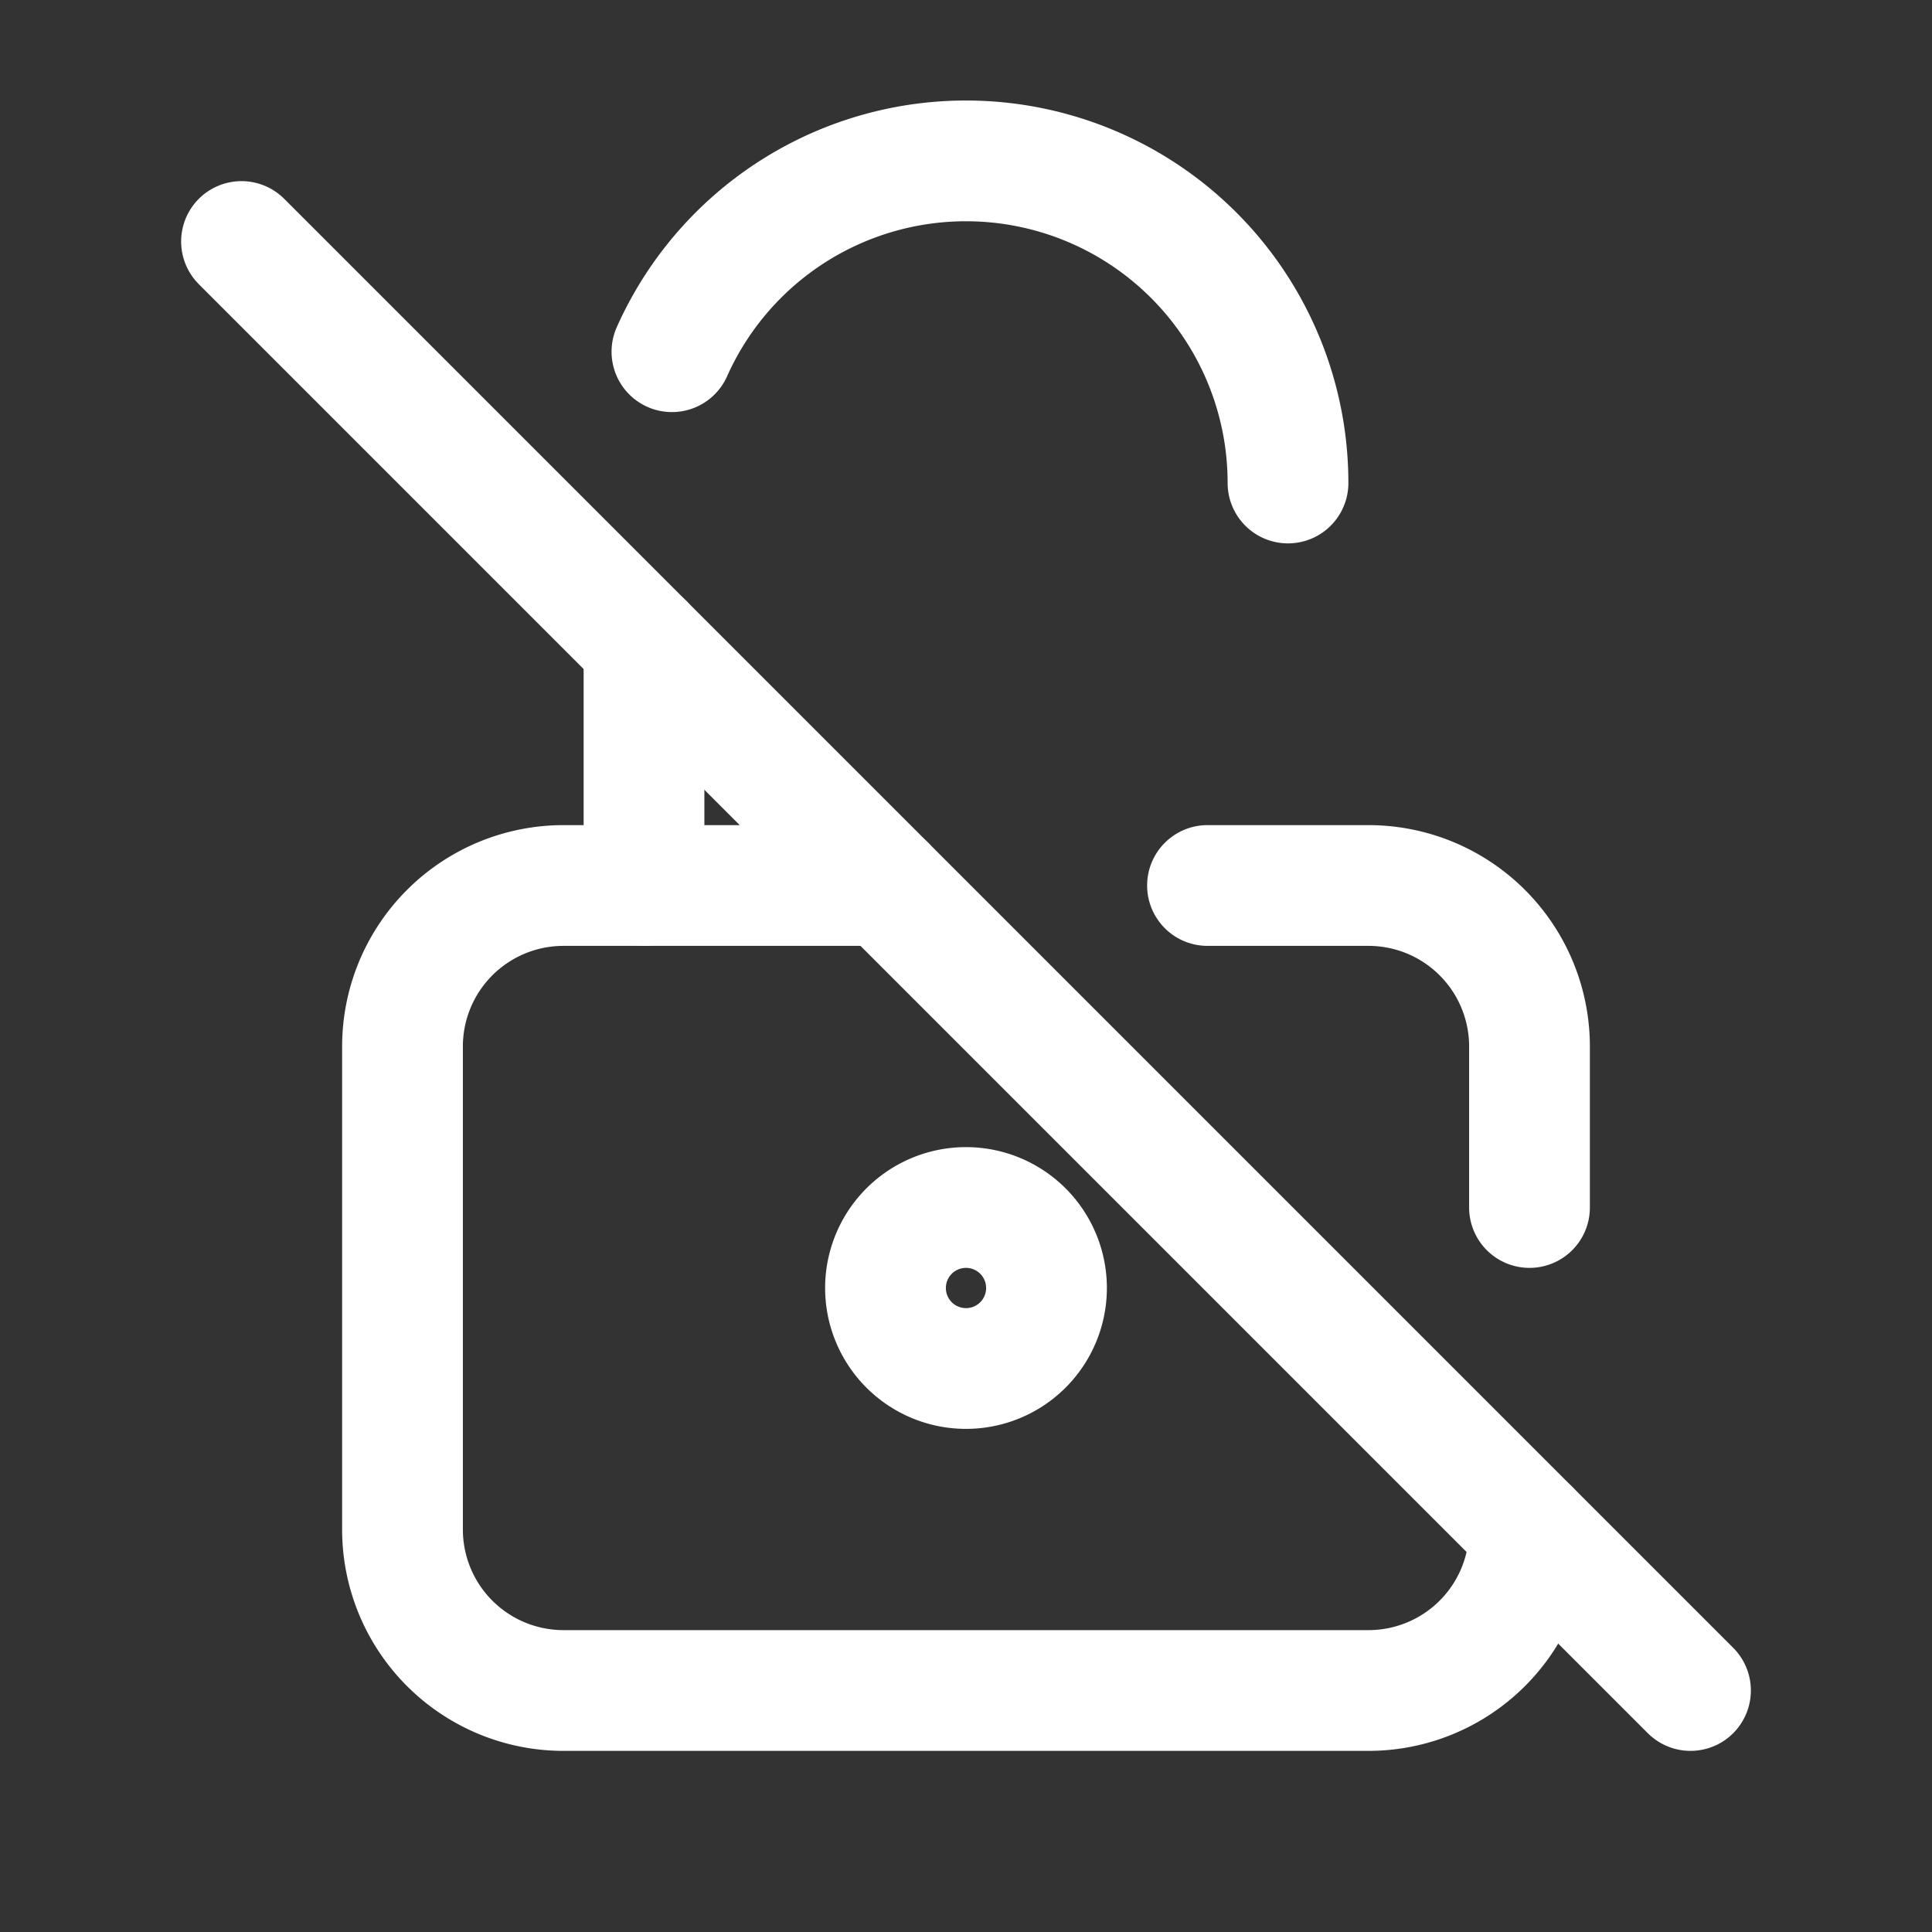 <svg xmlns="http://www.w3.org/2000/svg" class="icon icon-tabler icon-tabler-lock-open-off" width="24" height="24" viewBox="0 0 24 24" stroke-width="1.5" stroke="#ffffff" fill="none" stroke-linecap="round" stroke-linejoin="round"><rect x="0" y="0" width="24" height="24" fill="#333333" stroke="none"/>  <path stroke="none" d="M0 0h24v24H0z" fill="none"/>  <path d="M15 11h2a2 2 0 0 1 2 2v2m0 4a2 2 0 0 1 -2 2h-10a2 2 0 0 1 -2 -2v-6a2 2 0 0 1 2 -2h4" />  <path d="M12 16m-1 0a1 1 0 1 0 2 0a1 1 0 1 0 -2 0" />  <path d="M8 11v-3m.347 -3.631a4 4 0 0 1 7.653 1.631" />  <path d="M3 3l18 18" /></svg>